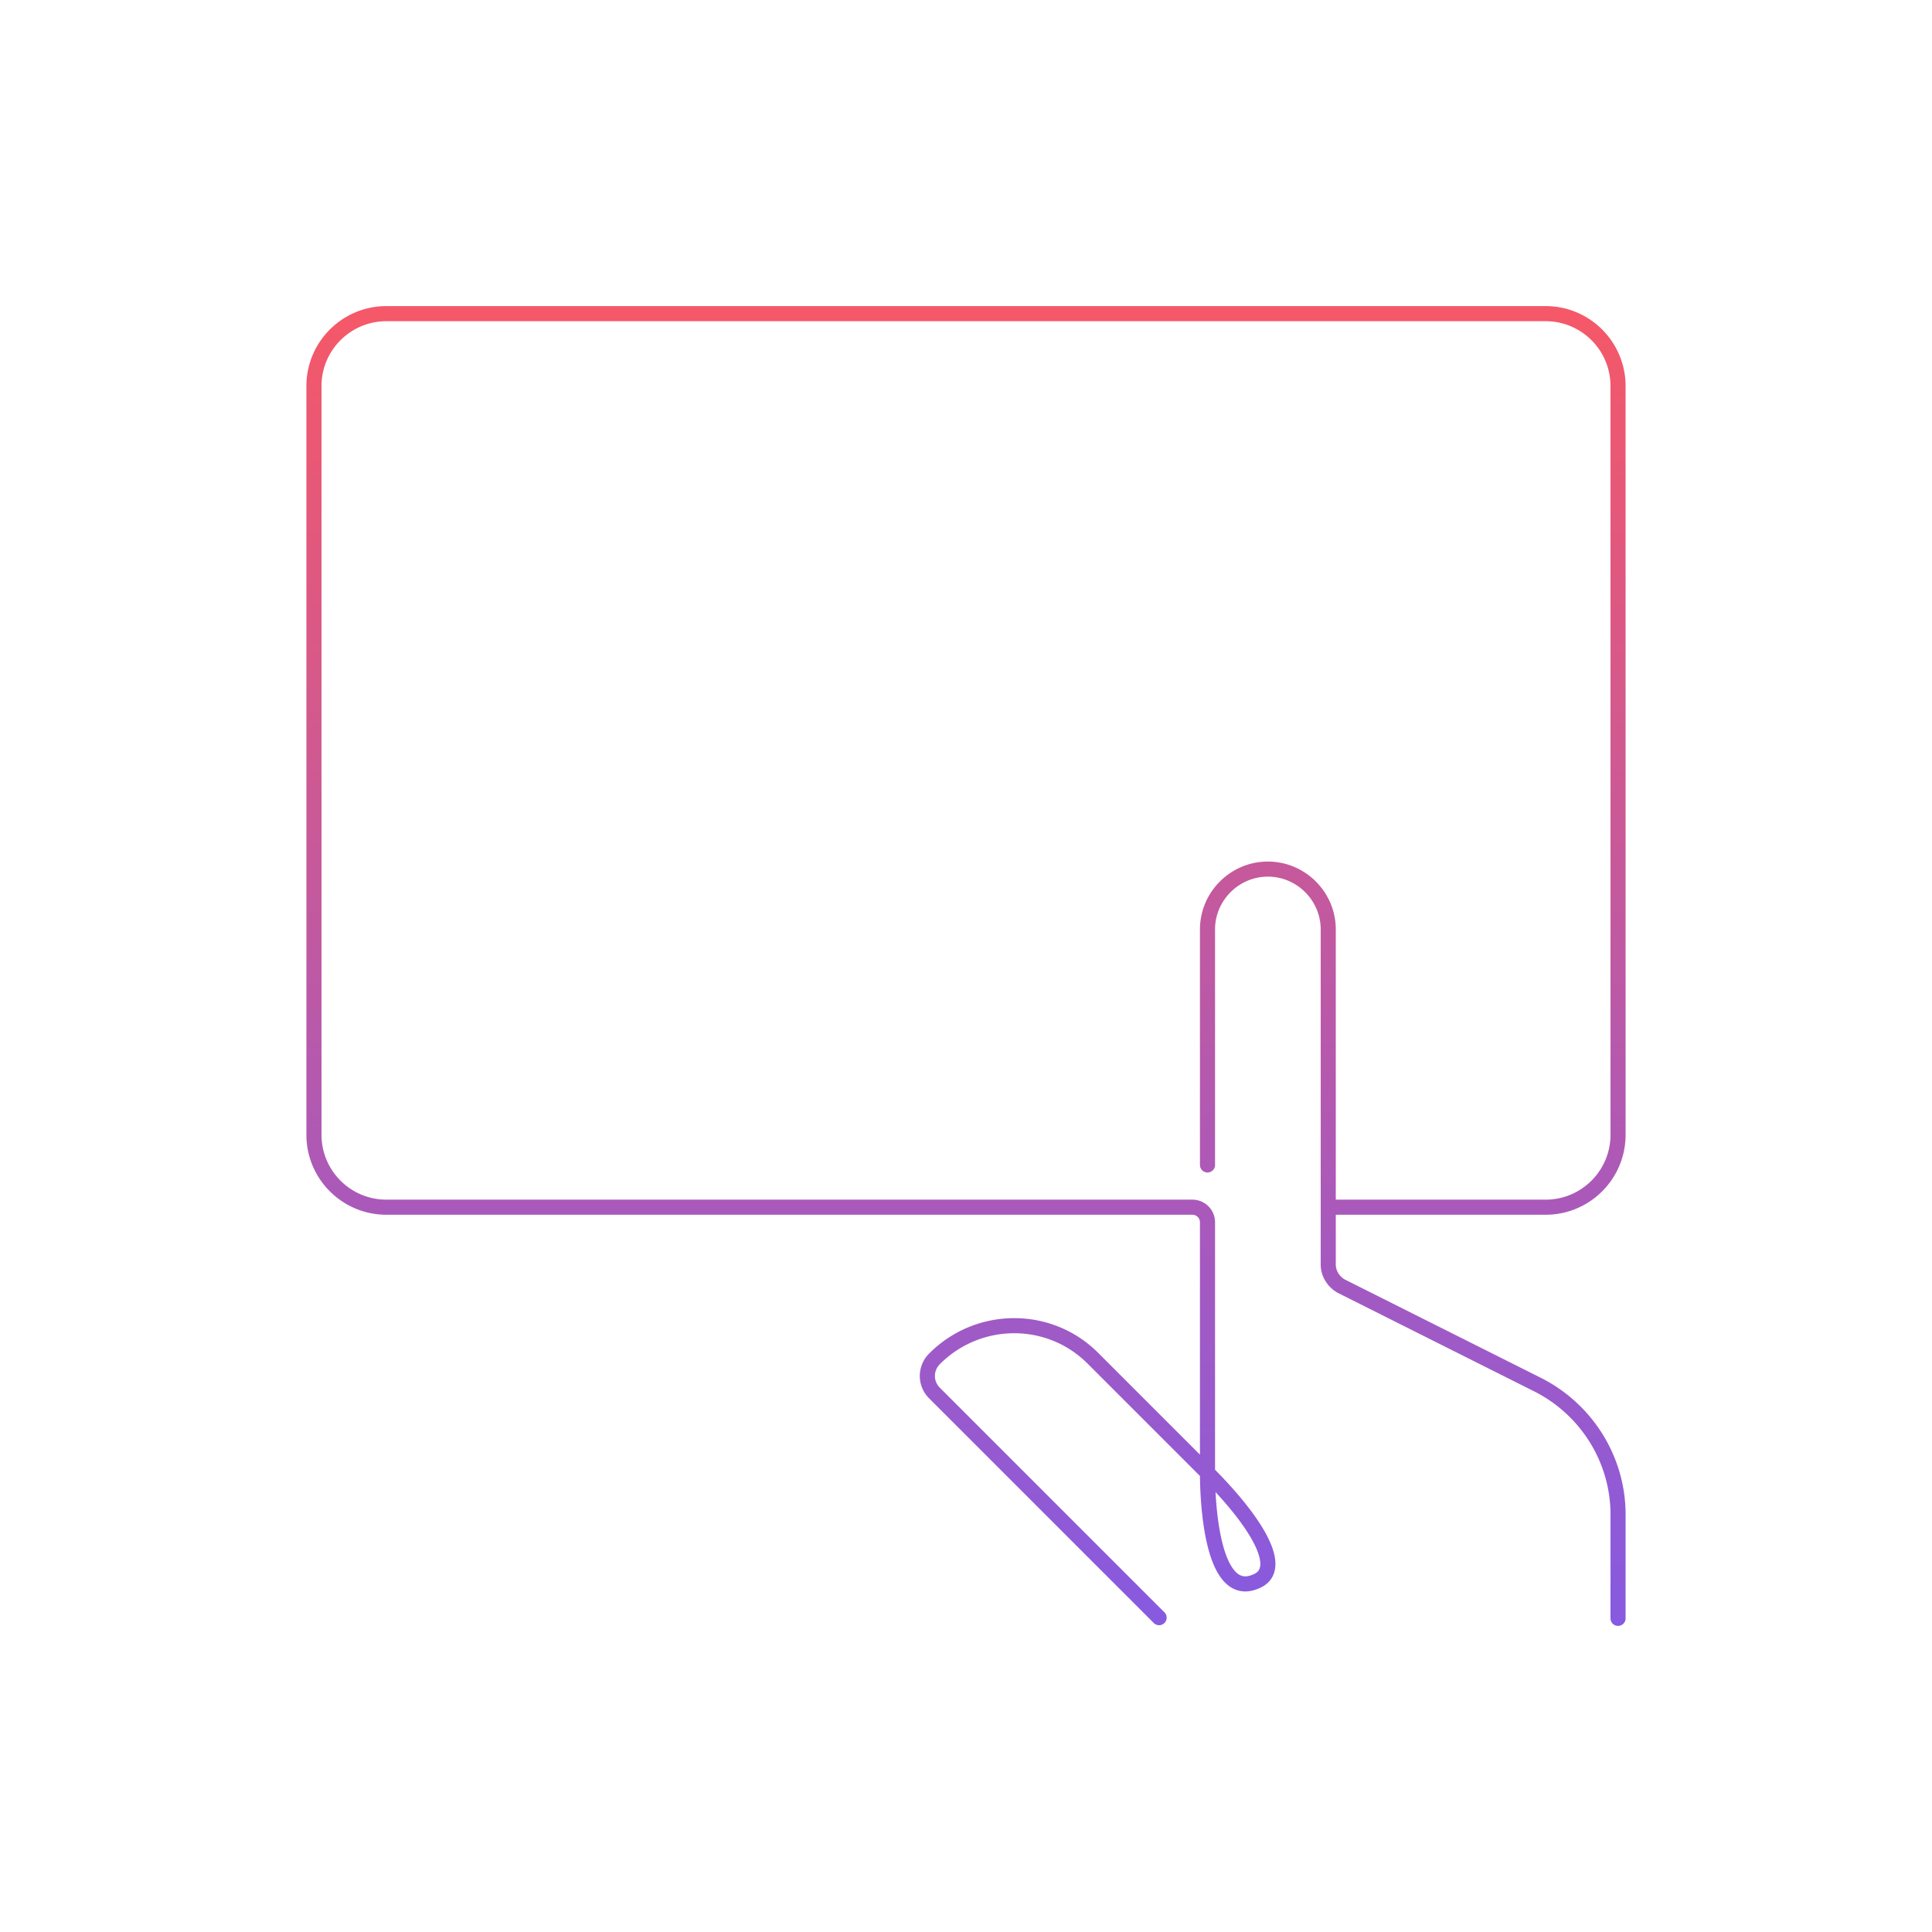 <svg xmlns="http://www.w3.org/2000/svg" width="320" height="320" fill="none" viewBox="0 0 320 320"><path fill="url(#a)" d="M219.999 209.45h-1.25 1.25Zm2.2 3.6-.593 1.101.016.009.016.008.561-1.118Zm32.5 16.3.564-1.115-.004-.002-.56 1.117Zm12.05 38.7a1.25 1.25 0 1 0 2.5 0h-2.5Zm-66.75-114.1h-1.25 1.25Zm20 0h-1.25 1.25Zm-28.884 114.884a1.25 1.25 0 0 0 1.768-1.767l-1.768 1.767Zm-36.316-38.084-.884.884.884-.884Zm26.3-5.7-.89.878.006.006.884-.884Zm17.651-32.1a1.25 1.25 0 1 0 2.5 0h-2.5Zm9.249 69-.465-1.16-.014.006-.014.006.493 1.148Zm-144-62v-1.25 1.25Zm-12-12h1.25H52Zm216.001 0h1.25H268Zm-12 12v1.25-1.25Zm-.001-148v1.25-1.25Zm12 11.999h-1.25 1.25Zm-204-12v1.25-1.25Zm-12 12h1.25H52ZM200 202.45h1.25H200Zm-2.501-2.5v1.25-1.25Zm21.25 9.5c0 1.992 1.181 3.798 2.857 4.701l1.185-2.201c-.924-.498-1.542-1.491-1.542-2.5h-2.5Zm2.889 4.718 32.5 16.3 1.121-2.235-32.5-16.3-1.121 2.235Zm45.111 36.682v17.2h2.5v-17.2h-2.5Zm-65.5-96.9c0-4.809 3.94-8.75 8.75-8.75v-2.5c-6.191 0-11.25 5.06-11.25 11.25h2.5Zm8.75-8.75c4.809 0 8.75 3.941 8.75 8.75h2.5c0-6.19-5.06-11.25-11.25-11.25v2.5Zm-17.116 121.867-37.2-37.2-1.768 1.767 37.2 37.2 1.768-1.767Zm-37.2-37.2c-1.112-1.112-1.112-2.821 0-3.933l-1.768-1.767a5.234 5.234 0 0 0 0 7.467l1.768-1.767Zm0-3.933c6.815-6.815 17.819-6.806 24.526-.006l1.78-1.755c-7.693-7.8-20.289-7.791-28.074-.006l1.768 1.767Zm24.532 0 18.9 18.9 1.768-1.767-18.9-18.9-1.768 1.767Zm18.9 18.9c3.969 3.97 7.106 7.857 8.641 10.925.775 1.552 1.059 2.734.983 3.542-.036.379-.149.656-.313.87-.165.216-.436.437-.892.619l.929 2.321c.794-.318 1.461-.785 1.948-1.42.488-.638.743-1.377.816-2.154.143-1.504-.386-3.197-1.235-4.896-1.716-3.431-5.079-7.544-9.109-11.574l-1.768 1.767Zm8.391 15.968c-.693.297-1.219.333-1.624.255-.405-.078-.803-.294-1.203-.694-.841-.841-1.552-2.361-2.099-4.366-1.081-3.962-1.331-9.078-1.331-12.047h-2.5c0 3.032.249 8.416 1.419 12.704.578 2.12 1.429 4.162 2.744 5.477.678.678 1.507 1.19 2.496 1.381.989.191 2.026.04 3.083-.413l-.985-2.297Zm13.743-51.351.001-9.5-2.5-.001-.001 9.5 2.5.001ZM201.25 192.95l-.001-39h-2.5l.001 39h2.5Zm-.001 51 .001-41.5h-2.5l-.001 41.5h2.5Zm52.885-13.484c7.688 3.891 12.615 11.764 12.615 20.384h2.5c0-9.579-5.473-18.306-13.986-22.615l-1.129 2.231Zm-35.385-76.516.001 46h2.5l-.001-46h-2.5Zm37.25-103.25h-192v2.5h192v-2.5Zm13.251 137.25c0-41.334.001-82.668-.001-124.001h-2.5c.002 41.334.001 82.667.001 124.001h2.5ZM220 201.2h36v-2.5h-36v2.5Zm-156 0h133.499v-2.5h-133.5v2.5ZM50.75 63.95v124h2.5v-124h-2.5ZM64 198.7c-5.938 0-10.75-4.813-10.75-10.75h-2.5c0 7.318 5.932 13.25 13.25 13.25v-2.5Zm202.75-10.75c0 5.937-4.813 10.75-10.75 10.75v2.5c7.317 0 13.25-5.932 13.25-13.25h-2.5ZM255.999 53.2c5.937 0 10.75 4.812 10.75 10.749h2.5c0-7.318-5.932-13.25-13.25-13.25v2.5Zm-192-2.5c-7.317 0-13.25 5.932-13.25 13.25h2.5c0-5.937 4.813-10.75 10.75-10.75v-2.5ZM201.25 202.45a3.75 3.75 0 0 0-3.751-3.75v2.5a1.25 1.25 0 0 1 1.251 1.25h2.5Z"/><defs><linearGradient id="a" x1="160" x2="160" y1="51.95" y2="268.05" gradientUnits="userSpaceOnUse"><stop stop-color="#F55868"/><stop offset="1" stop-color="#875AE0"/></linearGradient></defs></svg>